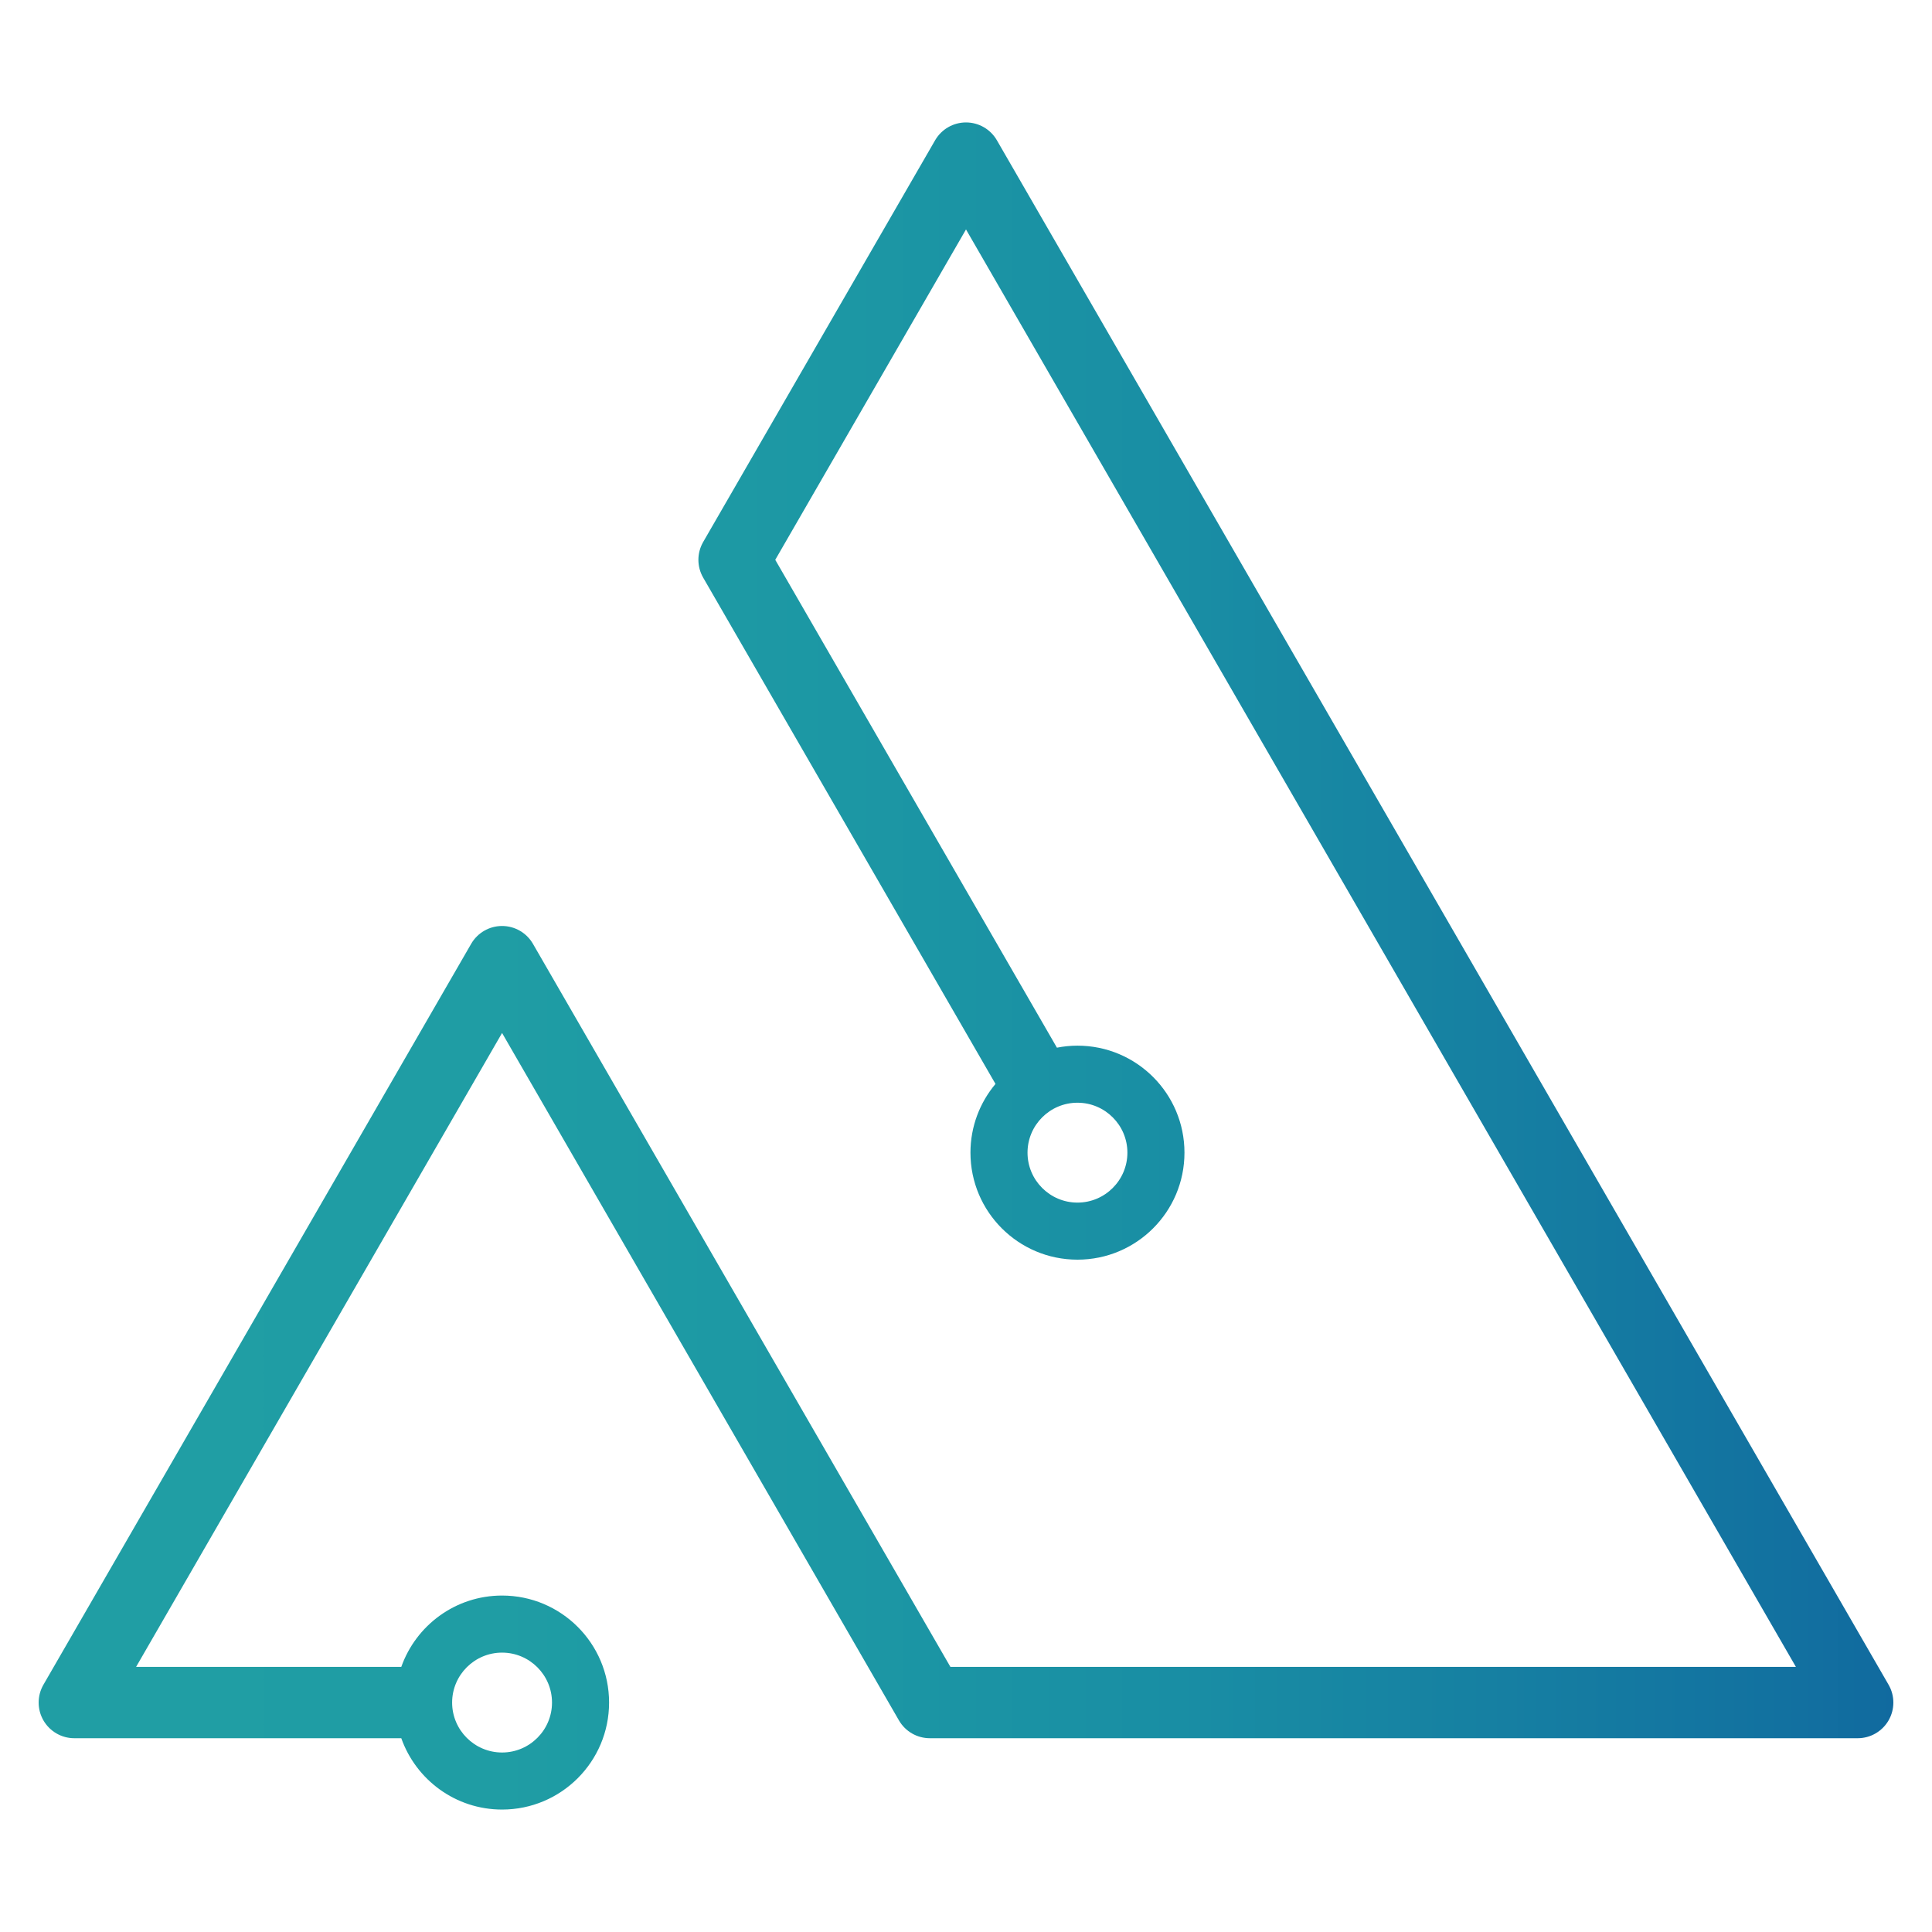 <?xml version="1.0" encoding="utf-8"?>
<!-- Generator: Adobe Illustrator 25.2.3, SVG Export Plug-In . SVG Version: 6.00 Build 0)  -->
<svg version="1.1" id="Layer_1" xmlns="http://www.w3.org/2000/svg" xmlns:xlink="http://www.w3.org/1999/xlink" x="0px" y="0px"
	 viewBox="0 0 250 250" enable-background="new 0 0 250 250" xml:space="preserve">
<linearGradient id="SVGID_1_" gradientUnits="userSpaceOnUse" x1="5" y1="125" x2="245" y2="125">
	<stop  offset="0" style="stop-color:#209EA4"/>
	<stop  offset="0.242" style="stop-color:#1F9DA4"/>
	<stop  offset="0.436" style="stop-color:#1C97A4"/>
	<stop  offset="0.614" style="stop-color:#198EA4"/>
	<stop  offset="0.781" style="stop-color:#1680A2"/>
	<stop  offset="0.941" style="stop-color:#1271A0"/>
	<stop  offset="1" style="stop-color:#116A9F"/>
</linearGradient>
<path fill="url(#SVGID_1_)" d="M244.381,218.003L128.997,18.151c-0.825-1.428-2.348-2.308-3.997-2.308
	s-3.172,0.88-3.997,2.308L90.991,70.132c-0.825,1.428-0.825,3.188,0,4.615l37.825,65.514
	c-2.02,2.406-3.239,5.506-3.239,8.893c0,7.647,6.199,13.846,13.846,13.846c7.647,0,13.846-6.199,13.846-13.846
	c0-7.647-6.199-13.846-13.846-13.846c-0.91,0-1.797,0.093-2.657,0.261l-36.448-63.129L125,29.689l107.39,186.006
	h-109.407l-54.02-93.565c-0.825-1.428-2.348-2.308-3.997-2.308s-3.172,0.88-3.997,2.308L5.619,218.003
	c-0.825,1.428-0.825,3.188,0,4.615s2.348,2.308,3.997,2.308h42.31c1.903,5.374,7.016,9.23,13.042,9.23
	c7.647,0,13.846-6.199,13.846-13.846c0-7.647-6.199-13.846-13.846-13.846c-6.026,0-11.139,3.857-13.042,9.231h-34.316
	l47.357-82.027l51.355,88.95c0.825,1.428,2.348,2.308,3.997,2.308h120.066c1.649,0,3.172-0.88,3.997-2.308
	C245.206,221.191,245.206,219.431,244.381,218.003z M145.885,149.154c0,3.563-2.899,6.462-6.462,6.462
	s-6.462-2.899-6.462-6.462s2.899-6.462,6.462-6.462S145.885,145.591,145.885,149.154z M64.967,213.849
	c3.563,0,6.462,2.899,6.462,6.462c0,3.563-2.899,6.462-6.462,6.462s-6.462-2.899-6.462-6.462
	C58.506,216.748,61.404,213.849,64.967,213.849z"/>
</svg>
